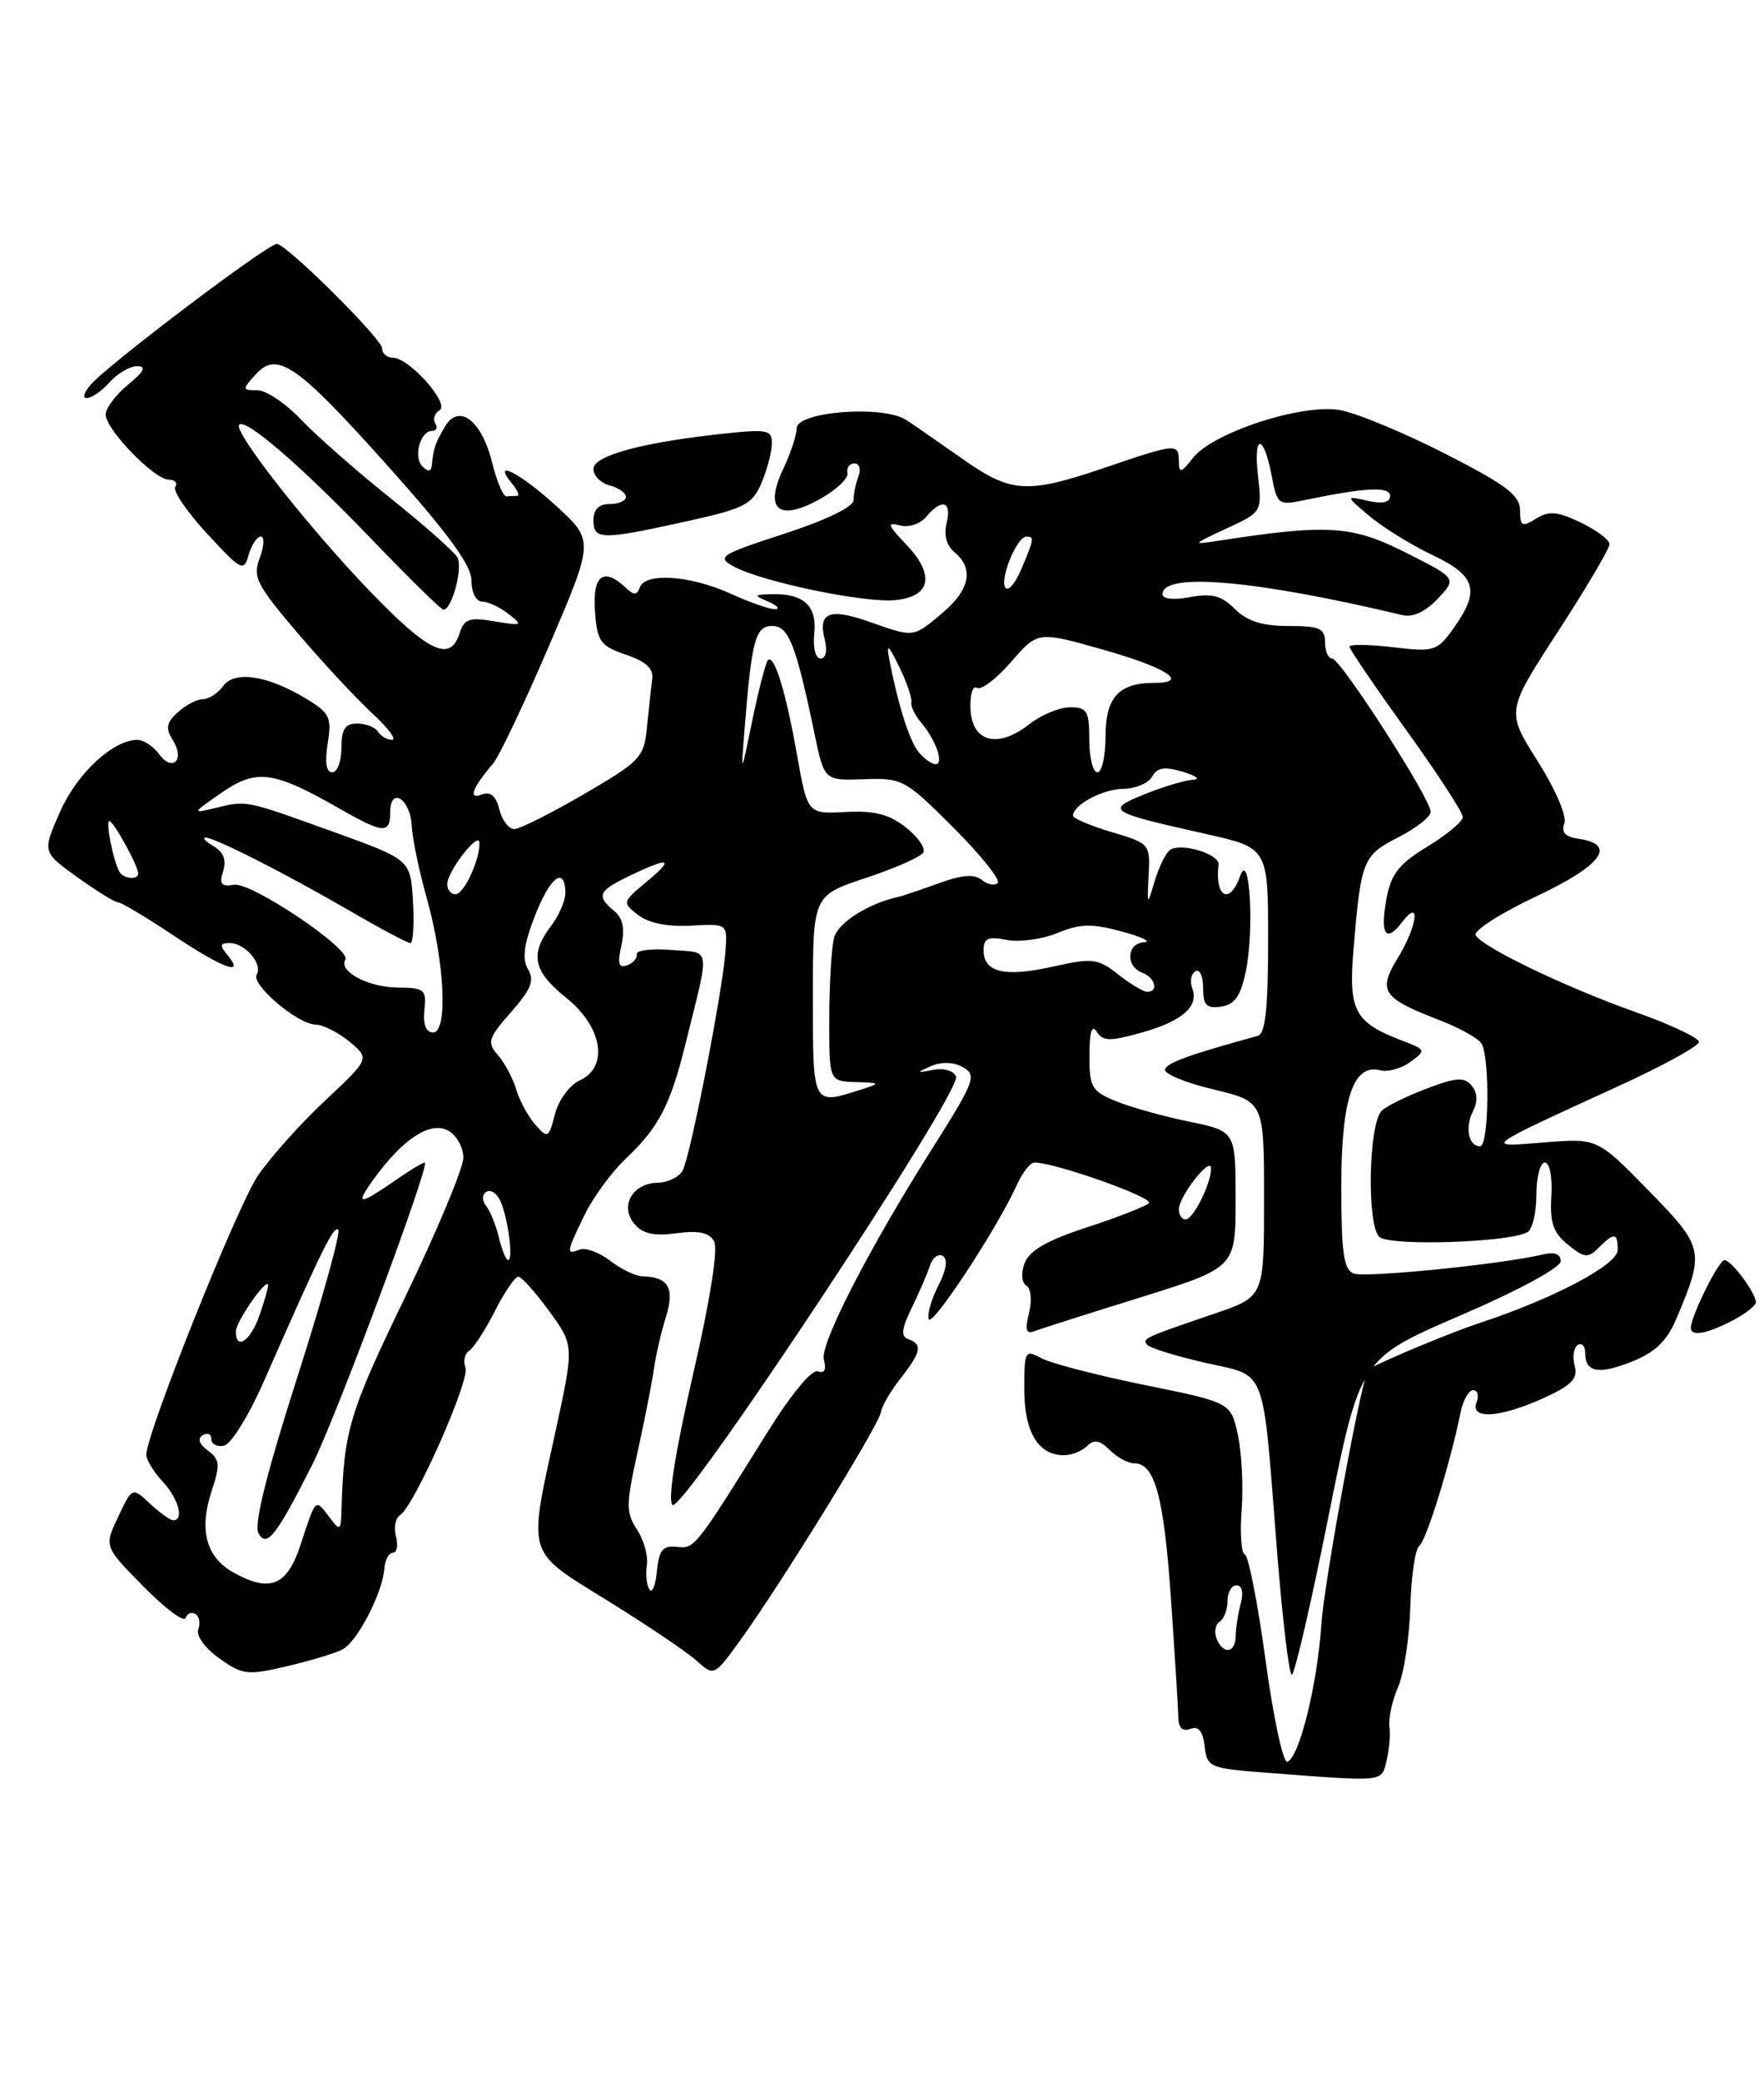 <?xml version="1.0" encoding="UTF-8" standalone="no"?>
<!DOCTYPE svg PUBLIC "-//W3C//DTD SVG 1.1//EN" "http://www.w3.org/Graphics/SVG/1.1/DTD/svg11.dtd" >
<svg xmlns="http://www.w3.org/2000/svg" xmlns:xlink="http://www.w3.org/1999/xlink" version="1.1" viewBox="0 0 217 256">
 <g >
 <path fill="currentColor"
d=" M 170.56 216.61 C 170.89 215.29 171.06 213.38 170.92 212.36 C 170.79 211.34 171.27 209.15 171.99 207.50 C 172.71 205.85 173.38 201.42 173.49 197.66 C 173.60 193.89 174.09 190.52 174.59 190.16 C 175.45 189.54 178.43 179.90 179.67 173.75 C 179.98 172.24 180.67 171.00 181.22 171.00 C 181.77 171.00 181.95 171.68 181.64 172.50 C 180.82 174.64 184.51 174.41 189.87 171.98 C 193.35 170.39 194.13 169.59 193.71 168.00 C 193.42 166.90 193.60 165.75 194.09 165.44 C 194.59 165.13 195.00 165.56 195.00 166.38 C 195.00 168.82 196.63 169.13 200.76 167.48 C 203.63 166.33 205.06 164.95 206.22 162.21 C 209.74 153.87 209.65 153.46 202.79 146.43 C 196.50 140.00 196.50 140.00 190.00 140.52 C 182.45 141.14 182.16 141.36 199.25 133.53 C 204.61 131.07 209.00 128.66 209.00 128.16 C 209.00 127.67 205.51 126.02 201.25 124.51 C 192.66 121.47 182.48 116.58 181.53 115.05 C 181.20 114.51 184.53 112.36 188.94 110.28 C 197.08 106.44 198.98 103.86 194.16 103.17 C 192.55 102.94 192.03 102.37 192.44 101.30 C 192.78 100.42 191.37 97.13 189.16 93.63 C 185.28 87.50 185.28 87.50 191.64 77.71 C 195.14 72.32 198.00 67.47 198.00 66.94 C 198.00 66.41 196.40 65.21 194.45 64.27 C 191.57 62.90 190.53 62.81 188.95 63.80 C 187.23 64.87 187.00 64.75 186.99 62.76 C 186.98 60.92 185.25 59.62 177.74 55.79 C 172.66 53.20 166.84 50.79 164.81 50.44 C 160.16 49.63 149.24 53.19 146.77 56.31 C 145.29 58.19 145.04 58.25 145.02 56.75 C 144.99 54.50 144.75 54.52 136.00 57.50 C 126.36 60.78 124.41 60.67 118.48 56.50 C 115.74 54.57 112.60 52.40 111.50 51.67 C 108.68 49.80 98.00 50.61 98.00 52.69 C 98.00 53.52 97.26 55.75 96.36 57.66 C 93.98 62.67 95.77 64.19 100.79 61.43 C 102.83 60.30 104.39 58.85 104.25 58.19 C 104.11 57.54 104.50 57.00 105.11 57.00 C 105.72 57.00 105.94 57.71 105.61 58.58 C 105.27 59.45 105.00 60.77 105.00 61.52 C 105.00 62.34 101.62 63.98 96.49 65.65 C 88.59 68.22 88.14 68.51 90.24 69.67 C 93.64 71.54 106.29 74.19 110.12 73.82 C 114.53 73.40 115.06 70.71 111.46 66.96 C 109.19 64.59 109.06 64.20 110.69 64.63 C 111.78 64.92 113.21 64.45 113.94 63.57 C 115.85 61.27 117.12 61.65 116.45 64.32 C 116.08 65.80 116.44 67.12 117.44 67.95 C 119.84 69.94 119.31 72.56 115.92 75.41 C 112.31 78.45 112.47 78.43 107.02 76.51 C 102.07 74.76 100.61 75.31 101.44 78.61 C 101.80 80.04 101.60 81.00 100.94 81.00 C 100.32 81.00 99.99 79.69 100.17 77.96 C 100.53 74.54 98.89 73.00 95.00 73.09 C 92.71 73.14 92.67 73.21 94.50 74.00 C 95.60 74.47 95.99 74.89 95.36 74.93 C 94.73 74.97 92.26 74.11 89.86 73.02 C 84.91 70.77 79.39 70.39 78.71 72.25 C 78.34 73.25 77.98 73.25 76.93 72.25 C 74.24 69.72 72.87 70.79 73.19 75.17 C 73.47 78.93 73.84 79.45 77.00 80.53 C 79.54 81.40 80.43 82.25 80.23 83.61 C 80.09 84.65 79.80 87.27 79.59 89.44 C 79.23 93.16 78.80 93.62 71.86 97.67 C 67.81 100.03 63.95 101.97 63.27 101.98 C 62.59 101.99 61.76 100.90 61.43 99.57 C 61.00 97.87 60.34 97.32 59.24 97.74 C 57.55 98.39 58.09 96.92 60.66 93.92 C 61.40 93.05 64.50 86.52 67.55 79.42 C 73.08 66.50 73.08 66.50 68.44 62.25 C 63.98 58.16 60.38 56.34 63.00 59.50 C 63.68 60.32 63.96 61.00 63.62 61.00 C 63.28 61.00 62.68 61.02 62.29 61.05 C 61.90 61.08 61.11 59.21 60.54 56.90 C 59.25 51.68 56.44 49.56 54.72 52.50 C 53.53 54.54 53.35 55.08 53.12 57.20 C 53.04 58.03 52.68 58.08 51.97 57.37 C 50.81 56.21 51.69 53.00 53.17 53.00 C 53.69 53.00 53.86 52.58 53.54 52.07 C 53.23 51.56 53.46 50.83 54.07 50.46 C 55.37 49.65 50.33 44.00 48.31 44.00 C 47.59 44.00 47.00 43.48 47.00 42.84 C 47.00 41.69 35.22 30.00 34.06 30.00 C 32.91 30.00 13.08 45.00 11.13 47.35 C 9.16 49.71 11.33 49.40 13.50 47.00 C 14.50 45.90 16.03 45.02 16.90 45.04 C 18.04 45.06 17.71 45.72 15.75 47.32 C 14.24 48.56 13.00 50.21 13.00 50.99 C 13.00 52.82 18.98 59.00 20.76 59.00 C 21.50 59.00 21.87 59.41 21.56 59.90 C 21.25 60.40 23.02 62.99 25.48 65.65 C 29.70 70.22 29.99 70.37 30.59 68.25 C 30.95 67.01 31.62 66.00 32.09 66.00 C 32.56 66.00 32.50 67.18 31.96 68.62 C 31.06 70.97 31.53 71.90 36.61 77.87 C 39.72 81.52 43.86 85.96 45.80 87.75 C 47.74 89.54 48.83 91.00 48.23 91.00 C 47.62 91.00 46.84 90.55 46.50 90.00 C 46.16 89.45 45.01 89.00 43.94 89.00 C 42.45 89.00 42.00 89.70 42.00 92.00 C 42.00 93.65 41.49 95.00 40.87 95.00 C 40.13 95.00 39.94 93.76 40.31 91.45 C 40.83 88.27 40.57 87.71 37.74 85.99 C 32.96 83.08 28.88 82.44 27.46 84.38 C 26.81 85.27 25.69 86.00 24.97 86.00 C 24.25 86.00 22.86 86.72 21.89 87.60 C 20.46 88.89 20.34 89.57 21.27 91.06 C 22.78 93.48 21.22 95.02 19.56 92.75 C 18.85 91.79 17.65 91.00 16.89 91.01 C 13.89 91.02 9.46 95.14 7.38 99.87 C 5.20 104.80 5.20 104.80 9.51 107.90 C 11.89 109.61 14.15 111.00 14.54 111.00 C 14.93 111.00 17.94 112.80 21.24 115.00 C 27.41 119.12 30.20 120.15 28.00 117.50 C 26.99 116.28 27.04 116.00 28.26 116.00 C 30.14 116.00 32.37 118.59 31.58 119.87 C 30.83 121.08 36.60 125.99 38.83 126.03 C 39.75 126.05 41.62 127.00 43.00 128.14 C 45.49 130.22 45.49 130.22 40.00 135.37 C 36.97 138.21 33.26 142.36 31.74 144.59 C 29.19 148.32 18.00 176.32 18.00 178.94 C 18.00 179.57 18.90 181.05 20.00 182.23 C 21.95 184.32 22.69 187.00 21.31 187.00 C 20.94 187.00 19.65 186.08 18.45 184.95 C 16.27 182.91 16.27 182.91 14.54 186.57 C 12.80 190.23 12.80 190.23 17.64 195.14 C 20.30 197.85 22.64 199.59 22.83 199.02 C 23.02 198.45 23.56 198.23 24.04 198.53 C 24.52 198.82 24.68 199.67 24.39 200.42 C 24.10 201.19 25.21 202.73 26.97 203.98 C 29.84 206.03 30.44 206.10 35.28 204.96 C 38.15 204.29 41.23 203.36 42.12 202.90 C 43.94 201.97 47.05 195.96 47.28 192.96 C 47.36 191.88 47.83 191.00 48.33 191.00 C 48.83 191.00 49.00 190.10 48.71 189.00 C 48.42 187.90 48.65 186.72 49.22 186.36 C 50.95 185.29 57.84 169.75 57.26 168.23 C 56.96 167.44 57.16 166.51 57.72 166.15 C 58.28 165.79 59.70 163.59 60.89 161.25 C 62.07 158.91 63.37 157.02 63.77 157.04 C 64.17 157.06 65.88 158.97 67.57 161.29 C 70.63 165.50 70.63 165.50 68.35 176.00 C 64.94 191.63 64.64 190.63 74.77 196.91 C 79.57 199.88 84.48 203.19 85.67 204.26 C 87.84 206.20 87.84 206.20 91.00 201.85 C 95.83 195.21 108.14 175.27 108.36 173.73 C 108.47 172.98 109.56 171.10 110.78 169.55 C 113.32 166.33 113.51 165.35 111.75 164.73 C 110.79 164.39 110.89 163.49 112.15 160.89 C 113.06 159.03 114.07 156.68 114.40 155.69 C 114.72 154.69 115.44 154.15 115.99 154.49 C 116.62 154.89 116.42 156.22 115.44 158.12 C 114.58 159.78 114.05 161.64 114.25 162.25 C 114.62 163.36 122.71 151.04 125.09 145.75 C 125.77 144.24 126.74 143.00 127.26 143.00 C 129.81 143.00 142.05 147.34 141.33 148.00 C 140.87 148.41 137.43 149.76 133.68 150.98 C 128.83 152.56 126.63 153.83 126.05 155.36 C 125.58 156.62 125.67 157.76 126.26 158.14 C 126.83 158.50 126.97 159.98 126.58 161.52 C 126.08 163.55 126.23 164.13 127.20 163.76 C 127.91 163.48 133.79 161.61 140.25 159.60 C 152.00 155.93 152.00 155.93 152.00 147.54 C 152.00 139.14 152.00 139.14 146.25 137.96 C 143.09 137.31 139.04 136.18 137.25 135.44 C 134.29 134.22 134.00 133.72 134.02 129.80 C 134.03 126.90 134.32 125.96 134.92 126.91 C 135.67 128.09 136.54 128.11 140.39 127.03 C 145.44 125.62 147.52 123.80 146.66 121.54 C 146.34 120.73 146.52 119.80 147.04 119.47 C 147.57 119.15 148.00 120.06 148.00 121.51 C 148.00 123.65 148.41 124.08 150.21 123.82 C 151.89 123.58 152.62 122.54 153.25 119.50 C 154.32 114.37 153.73 104.43 152.56 107.75 C 151.28 111.37 149.42 110.40 149.90 106.36 C 150.05 105.08 145.41 103.63 143.97 104.52 C 143.45 104.84 142.60 106.54 142.07 108.30 C 141.11 111.50 141.11 111.50 141.30 107.63 C 141.50 103.82 141.42 103.73 136.75 102.35 C 134.14 101.57 132.00 100.67 132.00 100.33 C 132.00 99.00 135.65 97.06 138.20 97.03 C 139.69 97.01 141.27 96.34 141.73 95.53 C 142.35 94.40 143.26 94.26 145.53 94.94 C 147.16 95.43 147.72 95.87 146.77 95.91 C 145.82 95.96 143.15 96.75 140.85 97.68 C 135.93 99.65 136.29 99.88 148.25 102.56 C 156.00 104.29 156.00 104.29 156.00 115.68 C 156.00 123.93 155.66 127.16 154.75 127.41 C 146.24 129.75 143.60 130.71 143.32 131.53 C 143.14 132.07 145.81 133.18 149.25 134.00 C 155.50 135.50 155.50 135.50 155.50 147.50 C 155.50 159.50 155.50 159.50 149.50 161.55 C 140.65 164.57 140.44 164.66 141.16 165.44 C 141.53 165.84 144.74 166.82 148.31 167.64 C 155.95 169.38 155.27 167.61 157.09 190.75 C 157.76 199.14 158.57 206.00 158.91 206.00 C 159.25 206.00 161.28 197.25 163.42 186.56 C 167.32 167.12 167.32 167.12 179.65 161.81 C 186.72 158.77 191.98 155.92 191.99 155.14 C 192.00 154.24 191.24 153.96 189.75 154.32 C 184.70 155.52 167.96 157.20 166.53 156.65 C 165.30 156.18 165.00 154.12 165.00 146.00 C 165.00 135.17 166.46 130.79 169.80 131.65 C 170.73 131.90 172.40 131.43 173.50 130.62 C 175.45 129.19 175.42 129.12 172.50 128.01 C 166.58 125.74 165.85 124.36 166.52 116.56 C 167.43 105.78 167.66 105.22 172.02 102.99 C 174.21 101.87 176.00 100.46 176.00 99.86 C 176.00 98.26 164.90 81.00 163.87 81.00 C 163.39 81.00 163.00 80.10 163.00 79.00 C 163.00 77.30 162.33 77.00 158.50 77.00 C 155.27 77.00 153.41 76.41 151.91 74.91 C 150.26 73.26 149.08 72.95 146.41 73.45 C 144.38 73.83 143.00 73.69 143.00 73.09 C 143.00 70.35 154.47 71.35 172.51 75.66 C 173.80 75.97 175.36 75.25 176.87 73.64 C 179.22 71.14 179.22 71.14 172.89 67.95 C 166.32 64.63 163.29 64.44 149.92 66.51 C 146.57 67.03 146.59 67.00 150.88 65.01 C 155.25 62.98 155.26 62.96 154.75 58.50 C 154.16 53.26 155.46 53.33 156.45 58.59 C 157.10 62.04 157.28 62.18 160.31 61.55 C 168.01 59.95 171.00 59.80 171.00 61.00 C 171.00 61.81 170.08 62.01 168.25 61.60 C 165.50 60.98 165.50 60.98 168.50 63.51 C 170.15 64.90 173.62 67.04 176.21 68.27 C 181.57 70.81 182.11 72.63 178.85 77.22 C 176.79 80.11 176.46 80.21 171.35 79.61 C 168.41 79.27 166.00 79.23 166.00 79.54 C 166.00 79.84 169.14 84.46 172.98 89.79 C 176.82 95.13 179.96 99.95 179.95 100.50 C 179.94 101.05 177.99 102.68 175.60 104.13 C 172.12 106.24 171.13 107.49 170.57 110.48 C 169.74 114.93 170.48 116.07 172.48 113.43 C 174.81 110.35 174.37 113.89 171.92 117.89 C 169.48 121.91 170.06 122.77 177.00 125.45 C 179.47 126.40 181.83 127.70 182.23 128.34 C 183.30 130.02 183.17 141.00 182.08 141.00 C 180.65 141.00 180.18 138.68 181.20 136.69 C 181.81 135.50 181.76 134.41 181.04 133.54 C 180.13 132.45 179.16 132.51 175.46 133.92 C 173.00 134.85 170.53 136.07 169.97 136.63 C 168.34 138.26 168.12 150.85 169.70 152.16 C 171.10 153.32 185.87 152.82 187.94 151.54 C 188.52 151.18 189.00 149.11 189.00 146.94 C 189.00 144.77 189.47 143.00 190.04 143.00 C 190.63 143.00 190.98 144.78 190.84 147.13 C 190.64 150.40 191.07 151.64 192.89 153.11 C 194.91 154.75 195.35 154.79 196.66 153.48 C 198.58 151.56 199.00 151.61 199.00 153.76 C 199.00 155.57 191.09 159.75 182.00 162.74 C 178.61 163.85 170.63 167.17 168.34 168.41 C 167.64 168.79 162.90 194.48 162.55 199.78 C 162.06 207.20 159.83 216.22 158.36 216.71 C 157.85 216.88 156.64 211.28 155.69 204.26 C 154.73 197.24 153.59 191.38 153.14 191.22 C 152.70 191.07 152.52 188.60 152.74 185.72 C 152.96 182.85 152.75 178.70 152.28 176.51 C 151.41 172.52 151.41 172.52 140.85 170.37 C 135.04 169.19 129.32 167.71 128.14 167.08 C 126.09 165.98 126.00 166.13 126.00 170.89 C 126.00 176.13 127.72 179.00 130.87 179.00 C 131.82 179.00 133.11 178.49 133.74 177.86 C 134.58 177.02 135.29 177.14 136.51 178.36 C 137.41 179.26 138.77 180.00 139.54 180.00 C 142.08 180.00 143.19 184.12 144.06 196.87 C 144.54 203.82 144.94 210.34 144.96 211.36 C 144.99 212.55 145.51 213.02 146.44 212.66 C 147.44 212.28 147.97 212.94 148.19 214.80 C 148.49 217.41 148.76 217.52 156.00 218.07 C 170.47 219.17 169.91 219.23 170.56 216.61 Z  M 213.05 162.47 C 214.67 161.64 216.00 160.61 216.00 160.20 C 216.00 159.05 212.99 155.00 212.14 155.00 C 211.43 155.00 208.00 161.91 208.00 163.34 C 208.00 164.42 209.91 164.10 213.05 162.47 Z  M 84.45 64.13 C 91.57 62.56 92.53 62.07 93.66 59.44 C 94.35 57.82 94.93 55.65 94.95 54.61 C 95.00 52.90 94.45 52.77 89.24 53.32 C 79.19 54.37 73.00 56.03 73.00 57.68 C 73.00 58.51 73.90 59.42 75.00 59.71 C 76.10 60.00 77.00 60.63 77.00 61.12 C 77.00 61.60 76.10 62.00 75.00 62.00 C 73.67 62.00 73.00 62.67 73.00 64.00 C 73.00 66.43 73.99 66.44 84.45 64.13 Z  M 149.65 201.53 C 149.34 200.72 149.52 199.80 150.04 199.47 C 150.57 199.15 151.00 198.01 151.00 196.94 C 151.00 195.87 151.50 195.00 152.12 195.00 C 152.79 195.00 152.99 195.90 152.63 197.25 C 152.30 198.49 152.02 200.29 152.01 201.25 C 152.00 203.38 150.43 203.56 149.65 201.53 Z  M 79.88 195.50 C 79.54 194.95 79.40 193.60 79.58 192.50 C 79.75 191.40 79.21 189.45 78.37 188.16 C 76.99 186.06 77.00 185.10 78.42 178.66 C 79.29 174.72 80.19 170.15 80.42 168.50 C 80.65 166.85 81.31 163.95 81.90 162.05 C 83.03 158.43 82.25 157.07 79.00 156.99 C 78.17 156.97 76.40 156.11 75.06 155.08 C 73.72 154.05 72.03 153.43 71.31 153.71 C 69.61 154.36 69.64 154.11 71.91 149.44 C 72.97 147.27 75.26 144.15 77.00 142.50 C 81.01 138.72 82.47 135.92 84.31 128.46 C 87.37 116.12 87.54 117.24 82.58 116.85 C 80.15 116.66 78.24 116.89 78.33 117.37 C 78.42 117.86 77.89 118.47 77.14 118.74 C 76.11 119.12 75.94 118.53 76.44 116.28 C 76.89 114.21 76.63 112.93 75.54 112.04 C 73.31 110.18 73.59 109.57 77.53 107.69 C 82.44 105.35 83.01 105.58 79.50 108.50 C 76.55 110.95 76.53 111.02 78.50 112.55 C 79.78 113.54 82.12 114.02 85.00 113.86 C 89.50 113.61 89.50 113.61 89.24 117.06 C 88.86 122.13 84.92 142.26 83.98 143.98 C 83.53 144.79 82.17 145.46 80.95 145.48 C 77.84 145.51 76.20 148.33 78.02 150.52 C 79.05 151.76 80.42 152.07 83.21 151.70 C 85.94 151.33 87.24 151.61 87.85 152.69 C 88.36 153.61 87.36 159.95 85.23 169.18 C 83.06 178.61 82.13 184.53 82.72 185.12 C 83.89 186.29 118.32 134.28 117.61 132.43 C 117.33 131.71 116.12 131.35 114.81 131.60 C 112.72 132.00 112.69 131.95 114.50 131.15 C 115.69 130.61 117.22 130.62 118.26 131.17 C 120.26 132.20 120.04 132.80 114.54 141.50 C 106.88 153.61 100.86 165.35 101.34 167.21 C 101.68 168.49 101.43 169.00 100.61 168.68 C 99.89 168.40 97.34 171.47 94.44 176.12 C 85.44 190.55 85.47 190.51 83.24 190.27 C 81.53 190.09 81.06 190.66 80.81 193.27 C 80.64 195.05 80.22 196.05 79.88 195.50 Z  M 28.76 193.45 C 25.36 191.58 24.44 188.21 26.04 183.39 C 27.11 180.15 27.05 179.51 25.57 178.43 C 24.49 177.64 24.26 176.95 24.94 176.54 C 25.52 176.18 26.00 176.39 26.00 177.01 C 26.00 177.64 26.70 178.00 27.56 177.82 C 28.42 177.65 30.61 174.12 32.42 170.00 C 39.64 153.59 41.05 150.72 41.61 151.27 C 41.93 151.59 39.66 159.77 36.56 169.45 C 32.78 181.26 31.21 187.56 31.80 188.60 C 32.82 190.42 33.96 188.97 38.41 180.17 C 41.28 174.52 53.01 143.00 52.26 143.00 C 52.01 143.00 50.61 143.83 49.15 144.84 C 44.14 148.30 43.60 148.37 45.84 145.22 C 49.45 140.16 52.89 137.87 55.11 139.06 C 56.15 139.61 57.00 141.12 57.00 142.40 C 57.00 143.68 53.76 151.43 49.81 159.61 C 42.96 173.77 42.30 175.99 42.02 185.50 C 41.94 188.35 41.86 188.40 40.48 186.57 C 38.77 184.32 38.87 184.22 36.98 190.00 C 35.32 195.06 33.25 195.93 28.76 193.45 Z  M 29.02 163.75 C 29.04 162.51 32.94 156.95 32.98 158.10 C 32.99 158.43 32.51 160.12 31.90 161.85 C 30.82 164.96 28.98 166.17 29.02 163.75 Z  M 61.38 152.25 C 61.02 150.74 60.31 148.98 59.81 148.34 C 59.26 147.64 59.28 146.95 59.85 146.59 C 60.37 146.27 61.14 146.80 61.57 147.76 C 62.50 149.85 63.17 155.00 62.51 155.00 C 62.25 155.00 61.74 153.76 61.38 152.25 Z  M 145.02 148.75 C 145.05 147.11 148.95 142.14 148.98 143.70 C 149.01 145.54 146.79 150.00 145.84 150.00 C 145.38 150.00 145.01 149.44 145.02 148.75 Z  M 65.85 138.33 C 64.96 137.32 63.91 135.38 63.50 134.00 C 63.09 132.62 62.08 130.73 61.25 129.78 C 59.88 128.22 60.04 127.72 62.86 124.50 C 65.33 121.70 65.77 120.59 64.96 119.22 C 64.20 117.96 64.43 116.21 65.79 112.69 C 67.66 107.88 69.46 106.48 69.55 109.76 C 69.58 110.72 68.79 112.57 67.80 113.88 C 65.14 117.40 65.58 119.47 69.66 122.74 C 74.13 126.32 74.92 131.26 71.29 132.91 C 70.07 133.47 68.71 135.33 68.27 137.04 C 67.50 140.02 67.38 140.08 65.85 138.33 Z  M 100.00 122.58 C 100.00 110.16 100.00 110.16 106.49 108.00 C 110.06 106.82 113.25 105.41 113.57 104.88 C 113.90 104.35 112.94 102.96 111.44 101.78 C 109.39 100.16 107.57 99.69 104.03 99.88 C 99.34 100.13 99.34 100.13 98.04 92.82 C 96.65 84.99 95.24 80.42 94.46 81.21 C 94.20 81.47 93.34 84.80 92.55 88.59 C 91.13 95.50 91.13 95.50 91.61 89.50 C 92.47 78.70 92.93 77.00 95.00 77.00 C 97.02 77.00 97.90 79.24 100.20 90.26 C 101.40 96.02 101.40 96.02 106.28 95.85 C 111.00 95.68 111.35 95.87 117.28 101.80 C 120.65 105.17 123.10 108.23 122.73 108.61 C 122.35 108.98 121.47 108.81 120.77 108.23 C 119.87 107.49 118.34 107.60 115.50 108.64 C 113.30 109.44 111.05 110.20 110.50 110.32 C 106.79 111.15 103.10 113.49 102.61 115.33 C 102.29 116.52 102.02 120.99 102.01 125.25 C 102.00 133.00 102.00 133.00 105.25 133.10 C 108.33 133.19 108.37 133.24 106.00 134.00 C 99.90 135.95 100.00 136.14 100.00 122.58 Z  M 52.21 124.25 C 52.48 121.71 52.23 121.50 48.86 121.47 C 45.26 121.43 41.60 119.46 42.48 118.04 C 43.26 116.78 30.93 108.48 28.80 108.83 C 27.22 109.09 26.94 108.75 27.45 107.15 C 27.88 105.80 27.50 104.81 26.29 104.10 C 25.31 103.53 24.85 103.05 25.28 103.03 C 26.35 102.99 35.10 107.43 43.17 112.12 C 46.85 114.26 50.13 116.00 50.48 116.00 C 50.82 116.00 50.97 113.69 50.80 110.87 C 50.50 105.74 50.50 105.74 41.00 102.32 C 30.05 98.37 30.40 98.44 26.48 99.39 C 23.57 100.09 23.58 100.05 27.29 97.49 C 31.57 94.53 33.66 94.82 41.85 99.51 C 47.15 102.54 48.00 102.60 48.00 99.92 C 48.00 96.69 50.48 98.25 50.65 101.58 C 50.74 103.19 51.57 107.20 52.50 110.49 C 54.71 118.34 55.12 127.00 53.28 127.00 C 52.40 127.00 52.03 126.04 52.21 124.25 Z  M 137.55 119.86 C 135.05 117.89 134.41 117.81 129.58 118.89 C 123.62 120.23 121.00 119.62 121.00 116.92 C 121.00 115.40 121.53 115.16 123.82 115.61 C 125.37 115.92 128.18 115.54 130.07 114.77 C 132.88 113.61 134.31 113.58 138.00 114.58 C 140.47 115.25 141.71 115.85 140.75 115.90 C 138.61 116.02 138.42 118.84 140.50 119.64 C 142.10 120.25 142.57 122.00 141.13 122.00 C 140.66 122.00 139.05 121.04 137.55 119.86 Z  M 55.02 108.75 C 55.05 107.12 58.95 102.13 58.98 103.68 C 59.02 105.83 57.07 110.00 56.02 110.00 C 55.46 110.00 55.01 109.44 55.02 108.75 Z  M 14.70 107.25 C 13.92 105.87 12.96 101.00 13.46 101.00 C 13.97 101.00 17.00 106.51 17.00 107.45 C 17.00 108.27 15.18 108.11 14.70 107.25 Z  M 134.00 91.00 C 134.00 87.46 133.73 87.00 131.63 87.00 C 130.33 87.00 128.09 87.93 126.64 89.07 C 122.77 92.11 119.59 91.32 119.39 87.26 C 119.31 85.46 119.65 84.28 120.18 84.61 C 120.70 84.93 122.59 83.49 124.39 81.41 C 127.66 77.63 127.66 77.63 135.83 79.95 C 143.62 82.17 146.38 84.00 141.93 84.00 C 137.64 84.00 136.00 85.80 136.00 90.54 C 136.00 92.99 135.55 95.00 135.00 95.00 C 134.45 95.00 134.00 93.20 134.00 91.00 Z  M 113.02 92.53 C 111.88 91.15 110.47 86.71 109.38 81.00 C 109.02 79.10 109.31 79.34 110.61 82.00 C 111.55 83.92 112.22 85.89 112.11 86.38 C 112.01 86.86 112.54 87.98 113.31 88.88 C 115.12 91.00 116.17 94.00 115.09 94.00 C 114.63 94.00 113.70 93.34 113.02 92.53 Z  M 45.51 72.73 C 37.96 64.90 28.64 53.03 29.42 52.24 C 30.24 51.42 37.13 57.38 45.78 66.40 C 50.33 71.13 54.27 75.00 54.55 75.00 C 55.60 75.00 56.98 69.78 56.26 68.55 C 55.84 67.83 52.12 64.55 48.00 61.25 C 43.88 57.96 38.95 53.62 37.05 51.63 C 35.16 49.63 32.73 48.00 31.65 48.00 C 29.78 48.00 29.77 47.92 31.44 46.07 C 34.11 43.12 36.50 44.78 47.90 57.53 C 55.18 65.68 58.00 69.55 58.00 71.41 C 58.00 72.88 58.57 74.00 59.31 74.00 C 60.03 74.00 61.49 74.69 62.56 75.52 C 64.37 76.94 64.26 77.00 60.85 76.43 C 57.73 75.90 57.10 76.12 56.53 77.91 C 55.39 81.49 52.76 80.26 45.51 72.73 Z  M 123.66 72.27 C 122.98 71.15 125.10 66.02 126.25 66.01 C 127.26 66.00 127.22 66.26 125.64 70.01 C 124.89 71.79 124.00 72.81 123.66 72.27 Z "/>
</g>
</svg>